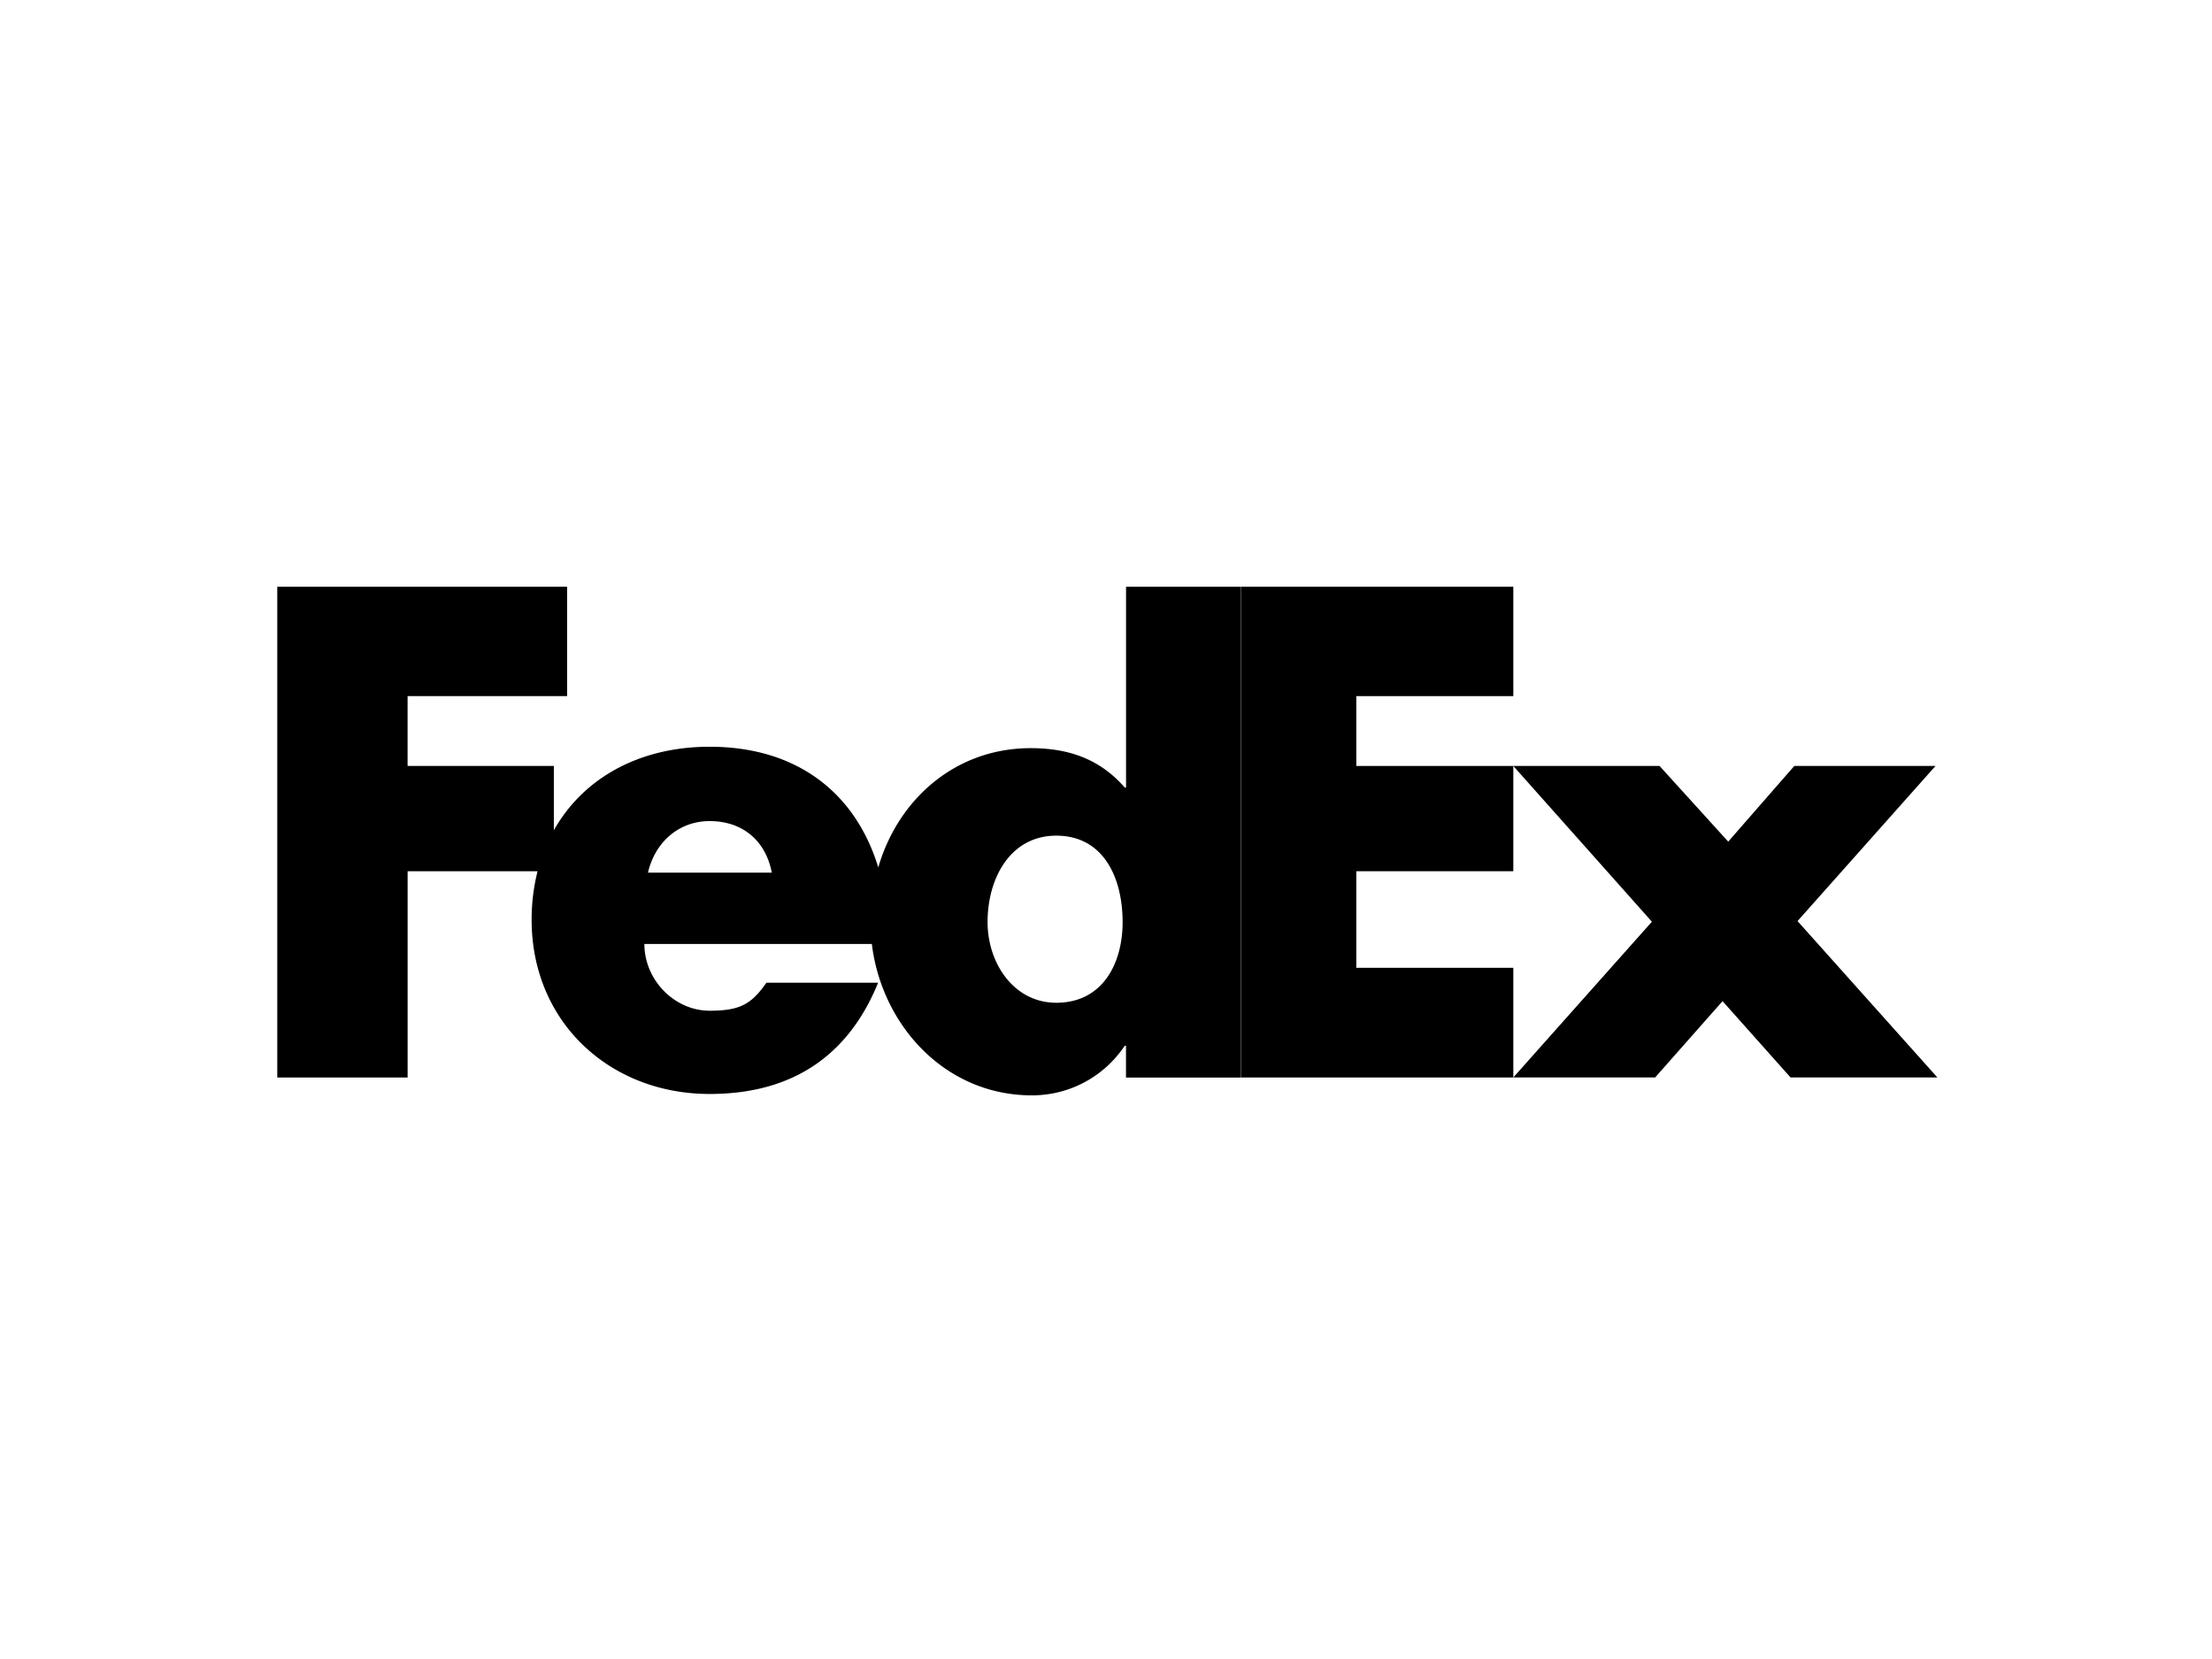 <svg xmlns="http://www.w3.org/2000/svg" width="80" height="60"><path d="M54.73 27.702h5.29l2.483 2.737 2.39-2.737H70l-4.99 5.61 5.058 5.656h-5.31l-2.46-2.76-2.438 2.76h-5.13l5.013-5.633z"/><path d="M49.053 27.702h5.678v3.807h-5.678v3.493h5.678v3.967h-9.85V21.22h9.85v3.956h-5.678z"/><path d="M40.725 21.22v7.263h-.046c-.92-1.057-2.07-1.425-3.403-1.425-2.732 0-4.8 1.858-5.512 4.313-.825-2.705-2.95-4.364-6.1-4.364-2.558 0-4.58 1.148-5.633 3.02v-2.326h-5.29v-2.525h5.77V21.22H10.028V38.97h4.714v-7.46h4.7a7.07 7.07 0 0 0-.215 1.755c0 3.702 2.83 6.3 6.438 6.3 3.035 0 5.036-1.425 6.093-4.023h-4.04c-.546.78-.96 1.012-2.053 1.012-1.267 0-2.36-1.105-2.36-2.415h8.226c.357 2.94 2.648 5.476 5.79 5.476 1.356 0 2.598-.667 3.356-1.793h.046v1.15h4.155V21.22zm-17.29 10.34c.262-1.127 1.137-1.864 2.228-1.864 1.202 0 2.03.714 2.25 1.864.092 0-4.478 0-4.478 0zm14.766 4.706c-1.532 0-2.484-1.428-2.484-2.918 0-1.593.828-3.125 2.484-3.125 1.717 0 2.4 1.532 2.4 3.125 0 1.5-.725 2.918-2.4 2.918z"/></svg>